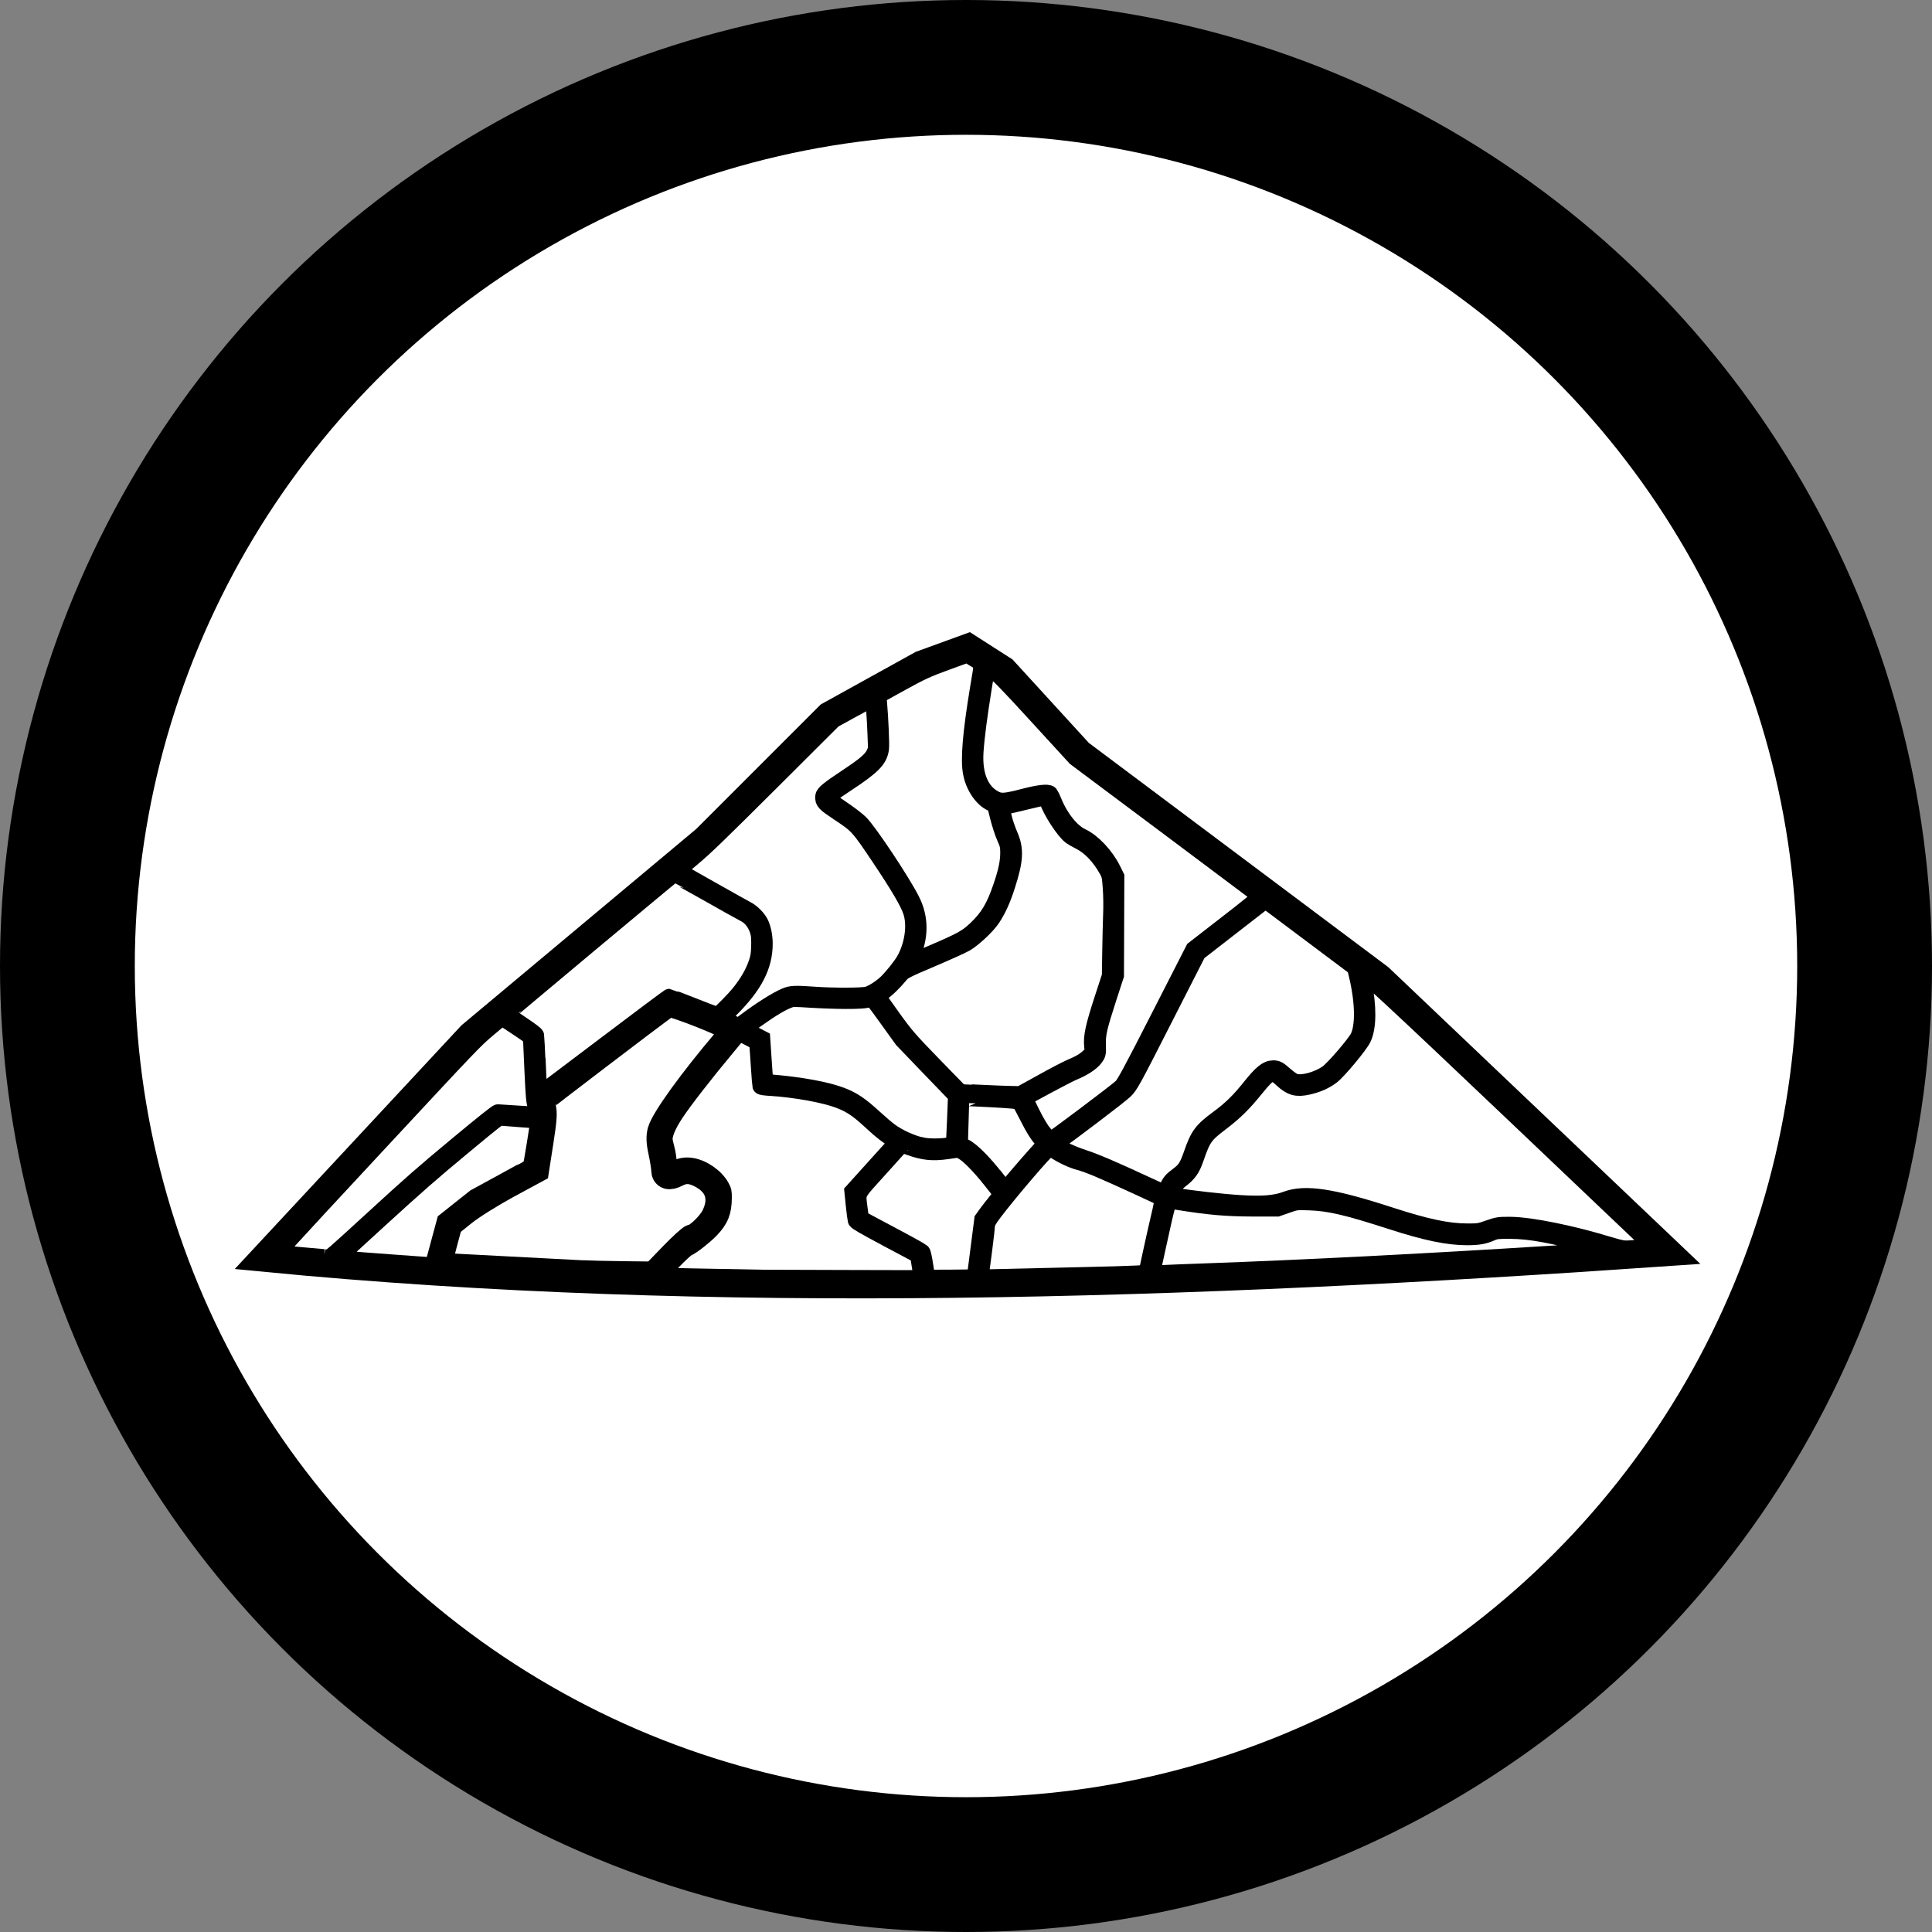 <?xml version="1.0" encoding="UTF-8" standalone="no"?>
<svg
   xmlns:dc="http://purl.org/dc/elements/1.1/"
   xmlns:cc="http://creativecommons.org/ns#"
   xmlns:rdf="http://www.w3.org/1999/02/22-rdf-syntax-ns#"
   xmlns:svg="http://www.w3.org/2000/svg"
   xmlns="http://www.w3.org/2000/svg"
   xmlns:sodipodi="http://sodipodi.sourceforge.net/DTD/sodipodi-0.dtd"
   xmlns:inkscape="http://www.inkscape.org/namespaces/inkscape"
   width="21.5mm"
   height="21.5mm"
   viewBox="0 0 21.5 21.5"
   version="1.1"
   id="svg858"
   inkscape:version="1.0.1 (3bc2e813f5, 2020-09-07)"
   sodipodi:docname="26_неметаллы_легенда.svg">
  <rect x="0" y="0" width="21.5" height="21.5" fill="#808080" stroke="none"/>
  <defs
     id="defs852" />
  <sodipodi:namedview
     id="base"
     pagecolor="#ffffff"
     bordercolor="#666666"
     borderopacity="1.0"
     inkscape:pageopacity="0.0"
     inkscape:pageshadow="2"
     inkscape:zoom="11.2"
     inkscape:cx="43.92793"
     inkscape:cy="40.40952"
     inkscape:document-units="mm"
     inkscape:current-layer="layer1"
     inkscape:document-rotation="0"
     showgrid="false"
     inkscape:window-width="1710"
     inkscape:window-height="1030"
     inkscape:window-x="192"
     inkscape:window-y="0"
     inkscape:window-maximized="0"
     inkscape:snap-center="true"
     inkscape:snap-object-midpoints="true" />
  <g
     inkscape:label="Слой 1"
     inkscape:groupmode="layer"
     id="layer1"
     transform="translate(-70.366,-88.808)">
    <circle
       style="opacity:0.999;fill:#ffffff;fill-opacity:1;stroke:#000000;stroke-width:1.5;stroke-linecap:round;stroke-miterlimit:4;stroke-dasharray:none;stroke-opacity:1"
       id="path1421"
       cx="81.116"
       cy="99.558"
       r="10" />
    <g
       id="g971"
       transform="translate(-22.533,0.388)">
      <path
         style="fill:none;stroke:#000000;stroke-width:0.3;stroke-linecap:butt;stroke-linejoin:miter;stroke-miterlimit:4;stroke-dasharray:none;stroke-opacity:1"
         d="m 95.828,102.422 c 5.004,0.487 10.284,0.309 15.643,-0.063 l -3.219,-3.061 -3.337,-2.499 -0.846,-0.925 -0.395,-0.253 -0.522,0.19 -1.028,0.569 -1.376,1.376 -2.61,2.183 z"
         id="path847"
         sodipodi:nodetypes="cccccccccccc" />
      <path
         style="fill:none;stroke:#000000;stroke-width:0.3;stroke-linecap:butt;stroke-linejoin:miter;stroke-miterlimit:4;stroke-dasharray:none;stroke-opacity:1"
         d="m 107.017,98.373 -0.81,0.63 c 0,0 -0.727,1.42 -0.761,1.488 -0.034,0.067 -0.85,0.649 -0.917,0.705 -0.067,0.056 -0.671,0.772 -0.671,0.816 0,0.045 -0.089,0.698 -0.089,0.698"
         id="path849" />
      <path
         style="fill:none;stroke:#000000;stroke-width:0.3;stroke-linecap:butt;stroke-linejoin:miter;stroke-miterlimit:4;stroke-dasharray:none;stroke-opacity:1"
         d="m 100.349,98.089 0.825,0.466 c 0,0 0.246,0.067 0.201,0.459 -0.045,0.391 -0.492,0.738 -0.492,0.738 l 0.47,0.246 0.034,0.492 c 0,0 0.537,0.022 0.861,0.145 0.324,0.123 0.38,0.336 0.682,0.481 0.302,0.145 0.459,0.089 0.615,0.067 0.157,-0.022 0.537,0.529 0.537,0.529"
         id="path851" />
      <path
         style="fill:none;stroke:#000000;stroke-width:0.3;stroke-linecap:butt;stroke-linejoin:miter;stroke-miterlimit:4;stroke-dasharray:none;stroke-opacity:1"
         d="m 100.123,102.686 0.48,-0.484 c 0,0 -0.213,0.201 0.056,0 0.268,-0.201 0.257,-0.324 0.268,-0.459 0.011,-0.134 -0.179,-0.313 -0.369,-0.324 -0.19,-0.011 -0.246,0.19 -0.246,-0.045 0,-0.235 -0.145,-0.235 0.067,-0.559 0.213,-0.324 0.738,-0.939 0.738,-0.939 0,0 0.47,-0.369 0.615,-0.369 0.145,0 0.761,0.067 0.884,-0.011 0.123,-0.078 0.157,-0.089 0.313,-0.291 0.157,-0.201 0.201,-0.492 0.123,-0.682 -0.078,-0.19 -0.347,-0.582 -0.526,-0.839 -0.179,-0.257 -0.548,-0.313 -0.414,-0.436 0.134,-0.123 0.548,-0.302 0.559,-0.492 0.011,-0.19 -0.035,-0.659 -0.035,-0.659"
         id="path853" />
      <path
         style="fill:none;stroke:#000000;stroke-width:0.3;stroke-linecap:butt;stroke-linejoin:miter;stroke-miterlimit:4;stroke-dasharray:none;stroke-opacity:1"
         d="m 100.883,99.752 -0.537,-0.213 -1.476,1.118 c 0,0 0.101,0.201 0.056,0.201 -0.045,0 -0.492,-0.034 -0.492,-0.034 l -0.861,0.716 -1.031,0.945"
         id="path855" />
      <path
         style="fill:none;stroke:#000000;stroke-width:0.3;stroke-linecap:butt;stroke-linejoin:miter;stroke-miterlimit:4;stroke-dasharray:none;stroke-opacity:1"
         d="m 97.726,102.575 0.149,-0.552 0.324,-0.257 0.638,-0.347 0.089,-0.559 -0.056,-0.201 -0.034,-0.716 -0.391,-0.261"
         id="path857" />
      <path
         style="fill:none;stroke:#000000;stroke-width:0.3;stroke-linecap:butt;stroke-linejoin:miter;stroke-miterlimit:4;stroke-dasharray:none;stroke-opacity:1"
         d="m 103.197,102.716 -0.055,-0.346 -0.693,-0.369 -0.034,-0.313 0.514,-0.57"
         id="path859" />
      <path
         style="fill:none;stroke:#000000;stroke-width:0.3;stroke-linecap:butt;stroke-linejoin:miter;stroke-miterlimit:4;stroke-dasharray:none;stroke-opacity:1"
         d="m 103.545,101.184 0.022,-0.582 0.682,0.034 0.503,-0.28 c 0,0 0.391,-0.123 0.336,-0.291 -0.056,-0.168 0.224,-0.761 0.201,-0.872 -0.022,-0.112 0.045,-0.928 -0.022,-1.063 -0.067,-0.134 -0.201,-0.324 -0.358,-0.38 -0.157,-0.056 -0.313,-0.369 -0.336,-0.459 -0.022,-0.089 -0.447,0.112 -0.57,0.067 -0.123,-0.045 -0.246,-0.145 -0.28,-0.403 -0.034,-0.257 0.147,-1.209 0.147,-1.209"
         id="path861" />
      <path
         style="fill:none;stroke:#000000;stroke-width:0.3;stroke-linecap:butt;stroke-linejoin:miter;stroke-miterlimit:4;stroke-dasharray:none;stroke-opacity:1"
         d="m 102.93,99.204 0.626,-0.268 c 0,0 0.324,-0.134 0.47,-0.514 0.145,-0.38 0.157,-0.57 0.089,-0.682 -0.067,-0.112 -0.112,-0.38 -0.112,-0.38"
         id="path863" />
      <path
         style="fill:none;stroke:#000000;stroke-width:0.3;stroke-linecap:butt;stroke-linejoin:miter;stroke-miterlimit:4;stroke-dasharray:none;stroke-opacity:1"
         d="m 107.984,99.097 c 0,0 0.225,0.711 0.012,0.946 -0.213,0.235 -0.246,0.38 -0.57,0.447 -0.324,0.067 -0.246,-0.414 -0.593,0.045 -0.347,0.459 -0.526,0.336 -0.637,0.716 -0.112,0.38 -0.224,0.168 -0.313,0.492 -0.089,0.324 -0.208,0.922 -0.208,0.922"
         id="path865" />
      <path
         style="fill:none;stroke:#000000;stroke-width:0.3;stroke-linecap:butt;stroke-linejoin:miter;stroke-miterlimit:4;stroke-dasharray:none;stroke-opacity:1"
         d="m 102.617,99.495 0.347,0.481 c 0,0 0.604,0.626 0.604,0.626 l 0.682,0.034 c 0,0 0.011,-0.022 0.145,0.268 0.134,0.291 0.459,0.414 0.548,0.425 0.089,0.011 0.94,0.414 0.94,0.414 0,0 1.063,0.19 1.331,0.056 0.268,-0.134 0.984,0.123 1.096,0.157 0.112,0.034 0.861,0.313 1.174,0.157 0.313,-0.157 1.587,0.274 1.587,0.274"
         id="path867" />
      <path
         style="fill:#ffffff;fill-opacity:1;stroke:#000000;stroke-width:0.3;stroke-miterlimit:4;stroke-dasharray:none;stroke-opacity:1;stop-color:#000000"
         d="m 99.38,102.593 c -0.068,-0.004 -0.455,-0.023 -0.861,-0.043 -0.406,-0.02 -0.74,-0.039 -0.743,-0.041 -0.003,-0.002 0.023,-0.108 0.057,-0.236 l 0.062,-0.231 0.161,-0.129 c 0.088,-0.071 0.306,-0.207 0.482,-0.303 l 0.322,-0.174 0.049,-0.315 c 0.038,-0.243 0.044,-0.329 0.025,-0.378 -0.013,-0.035 -0.019,-0.072 -0.013,-0.082 0.009,-0.014 1.166,-0.896 1.409,-1.074 0.023,-0.017 0.476,0.153 0.656,0.245 l 0.097,0.05 -0.099,0.116 c -0.389,0.458 -0.693,0.88 -0.73,1.011 -0.016,0.059 -0.014,0.122 0.01,0.23 0.017,0.082 0.032,0.173 0.032,0.201 5.2e-4,0.068 0.049,0.083 0.131,0.04 0.09,-0.047 0.166,-0.044 0.27,0.009 0.197,0.101 0.253,0.265 0.156,0.465 -0.045,0.094 -0.198,0.24 -0.251,0.241 -0.014,1.8e-4 -0.116,0.093 -0.226,0.207 l -0.2,0.207 -0.337,-0.004 c -0.185,-0.002 -0.392,-0.007 -0.46,-0.011 z"
         id="path869" />
      <path
         style="fill:#ffffff;fill-opacity:1;stroke:#000000;stroke-width:0.2;stroke-miterlimit:4;stroke-dasharray:none;stroke-opacity:1;stop-color:#000000"
         d="m 97.531,102.5 c -0.521,-0.038 -0.802,-0.06 -0.847,-0.065 l -0.052,-0.005 0.495,-0.453 c 0.404,-0.369 0.571,-0.515 0.906,-0.793 0.399,-0.331 0.412,-0.341 0.439,-0.337 0.015,0.002 0.119,0.01 0.231,0.018 0.176,0.012 0.202,0.015 0.2,0.026 -0.002,0.007 -0.021,0.124 -0.042,0.261 -0.022,0.137 -0.042,0.251 -0.046,0.255 -0.004,0.004 -0.146,0.082 -0.316,0.175 l -0.31,0.169 -0.165,0.131 -0.165,0.131 -0.05,0.185 c -0.092,0.344 -0.081,0.311 -0.108,0.312 -0.013,5.9e-4 -0.089,-0.004 -0.17,-0.01 z"
         id="path871" />
      <path
         style="fill:#ffffff;fill-opacity:1;stroke:#000000;stroke-width:0.2;stroke-miterlimit:4;stroke-dasharray:none;stroke-opacity:1;stop-color:#000000"
         d="m 96.502,102.421 c -0.011,-0.001 -0.127,-0.012 -0.257,-0.023 -0.13,-0.011 -0.247,-0.023 -0.259,-0.026 -0.02,-0.005 0.03,-0.06 1.082,-1.192 1.096,-1.179 1.104,-1.187 1.259,-1.318 0.155,-0.131 0.156,-0.132 0.176,-0.119 0.011,0.007 0.086,0.057 0.168,0.111 0.139,0.093 0.148,0.1 0.148,0.123 0,0.013 0.007,0.173 0.016,0.355 0.015,0.317 0.017,0.334 0.039,0.415 0.013,0.046 0.022,0.086 0.019,0.088 -0.002,0.002 -0.101,-0.003 -0.219,-0.011 -0.118,-0.008 -0.223,-0.015 -0.232,-0.015 -0.011,-5.7e-4 -0.162,0.12 -0.455,0.363 -0.365,0.303 -0.519,0.438 -0.923,0.809 -0.465,0.426 -0.486,0.445 -0.514,0.444 -0.016,-6.5e-4 -0.038,-0.002 -0.049,-0.004 z"
         id="path873" />
      <path
         style="fill:#ffffff;fill-opacity:1;stroke:#000000;stroke-width:0.2;stroke-miterlimit:4;stroke-dasharray:none;stroke-opacity:1;stop-color:#000000"
         d="m 98.872,100.289 c -0.008,-0.18 -0.015,-0.334 -0.017,-0.343 -0.002,-0.011 -0.057,-0.052 -0.169,-0.127 -0.091,-0.061 -0.165,-0.113 -0.164,-0.116 0.003,-0.008 1.865,-1.564 1.872,-1.564 0.003,0 0.175,0.095 0.382,0.212 0.206,0.117 0.393,0.221 0.414,0.231 0.078,0.038 0.141,0.126 0.162,0.229 0.006,0.027 0.008,0.085 0.006,0.147 -0.003,0.088 -0.008,0.113 -0.028,0.176 -0.04,0.119 -0.104,0.229 -0.202,0.35 -0.051,0.063 -0.2,0.214 -0.23,0.234 -0.017,0.011 -0.034,0.006 -0.279,-0.091 -0.143,-0.057 -0.265,-0.103 -0.27,-0.103 -0.005,0 -0.331,0.244 -0.725,0.542 -0.394,0.298 -0.72,0.544 -0.726,0.546 -0.008,0.003 -0.013,-0.067 -0.024,-0.323 z"
         id="path875" />
      <path
         style="fill:#ffffff;fill-opacity:1;stroke:#000000;stroke-width:0.2;stroke-miterlimit:4;stroke-dasharray:none;stroke-opacity:1;stop-color:#000000"
         d="m 101.398,102.65 c -0.647,-0.011 -1.125,-0.021 -1.15,-0.025 l -0.031,-0.005 0.149,-0.152 c 0.1,-0.102 0.159,-0.157 0.181,-0.167 0.053,-0.024 0.186,-0.129 0.256,-0.201 0.104,-0.108 0.139,-0.195 0.14,-0.346 6.1e-4,-0.071 -8.3e-4,-0.078 -0.026,-0.125 -0.058,-0.106 -0.198,-0.204 -0.321,-0.224 -0.07,-0.011 -0.127,-6.1e-4 -0.199,0.037 -0.029,0.015 -0.053,0.025 -0.056,0.023 -0.002,-0.002 -0.007,-0.048 -0.01,-0.101 -0.004,-0.061 -0.014,-0.123 -0.027,-0.168 -0.011,-0.039 -0.02,-0.084 -0.02,-0.099 0,-0.065 0.043,-0.165 0.124,-0.288 0.095,-0.145 0.336,-0.454 0.587,-0.755 0.063,-0.076 0.118,-0.142 0.121,-0.146 0.004,-0.005 0.045,0.012 0.112,0.047 l 0.106,0.055 0.005,0.052 c 0.003,0.028 0.01,0.137 0.017,0.241 0.007,0.104 0.014,0.194 0.015,0.198 0.002,0.005 0.039,0.011 0.092,0.014 0.293,0.018 0.616,0.077 0.786,0.143 0.13,0.051 0.208,0.105 0.367,0.253 0.094,0.088 0.173,0.149 0.24,0.186 l 0.046,0.026 -0.031,0.033 c -0.017,0.018 -0.131,0.143 -0.253,0.279 l -0.222,0.246 0.015,0.149 c 0.009,0.082 0.018,0.157 0.021,0.167 0.005,0.014 0.081,0.058 0.35,0.202 l 0.344,0.183 0.017,0.111 c 0.01,0.061 0.02,0.122 0.022,0.136 l 0.005,0.026 -0.833,-0.002 c -0.458,-9.5e-4 -0.881,-0.003 -0.94,-0.003 z"
         id="path877" />
      <path
         style="fill:#ffffff;fill-opacity:1;stroke:#000000;stroke-width:0.2;stroke-miterlimit:4;stroke-dasharray:none;stroke-opacity:1;stop-color:#000000"
         d="m 103.165,101.18 c -0.124,-0.027 -0.273,-0.095 -0.371,-0.168 -0.035,-0.026 -0.112,-0.092 -0.172,-0.147 -0.152,-0.139 -0.229,-0.192 -0.355,-0.242 -0.165,-0.065 -0.458,-0.119 -0.799,-0.147 l -0.061,-0.005 -0.004,-0.033 c -0.002,-0.018 -0.011,-0.127 -0.018,-0.243 l -0.014,-0.21 -0.102,-0.053 c -0.056,-0.029 -0.104,-0.055 -0.107,-0.058 -0.006,-0.006 0.005,-0.014 0.149,-0.117 0.174,-0.124 0.292,-0.194 0.375,-0.222 0.036,-0.012 0.053,-0.012 0.241,-3.2e-5 0.112,0.007 0.283,0.013 0.381,0.013 0.159,4.07e-4 0.213,-0.004 0.286,-0.022 0.019,-0.005 0.03,0.009 0.187,0.227 l 0.167,0.232 0.258,0.269 c 0.142,0.148 0.277,0.288 0.301,0.312 l 0.042,0.043 -0.011,0.276 c -0.006,0.152 -0.013,0.277 -0.015,0.279 -0.002,0.002 -0.035,0.009 -0.074,0.015 -0.086,0.014 -0.219,0.013 -0.284,-7.5e-4 z"
         id="path879" />
      <path
         style="fill:#ffffff;fill-opacity:1;stroke:#000000;stroke-width:0.2;stroke-miterlimit:4;stroke-dasharray:none;stroke-opacity:1;stop-color:#000000"
         d="m 101.018,99.802 -0.098,-0.052 0.111,-0.112 c 0.257,-0.258 0.367,-0.472 0.367,-0.716 0,-0.084 -0.018,-0.173 -0.048,-0.231 -0.026,-0.05 -0.093,-0.117 -0.144,-0.142 -0.025,-0.013 -0.204,-0.113 -0.399,-0.223 -0.195,-0.11 -0.361,-0.204 -0.369,-0.209 -0.013,-0.007 0.008,-0.027 0.158,-0.153 0.15,-0.126 0.265,-0.237 0.873,-0.842 l 0.7,-0.698 0.225,-0.124 c 0.124,-0.068 0.227,-0.122 0.229,-0.119 0.007,0.007 0.024,0.245 0.03,0.416 l 0.006,0.163 -0.021,0.046 c -0.033,0.073 -0.103,0.133 -0.322,0.278 -0.187,0.124 -0.243,0.17 -0.245,0.199 -0.004,0.056 0.01,0.07 0.164,0.173 0.216,0.143 0.223,0.151 0.465,0.512 0.204,0.305 0.313,0.489 0.347,0.592 0.053,0.156 0.019,0.387 -0.08,0.556 -0.036,0.061 -0.128,0.176 -0.188,0.236 -0.065,0.065 -0.17,0.132 -0.228,0.147 -0.059,0.015 -0.374,0.016 -0.577,0.002 -0.224,-0.016 -0.27,-0.014 -0.329,0.011 -0.099,0.041 -0.278,0.155 -0.451,0.285 l -0.076,0.057 z"
         id="path881" />
      <path
         style="fill:#ffffff;fill-opacity:1;stroke:#000000;stroke-width:0.2;stroke-miterlimit:4;stroke-dasharray:none;stroke-opacity:1;stop-color:#000000"
         d="m 103.001,99.141 c 0,-0.002 0.015,-0.036 0.033,-0.075 0.1,-0.215 0.101,-0.427 0.003,-0.622 -0.106,-0.211 -0.475,-0.765 -0.572,-0.861 -0.035,-0.034 -0.128,-0.105 -0.208,-0.158 -0.081,-0.054 -0.146,-0.105 -0.149,-0.116 -0.006,-0.032 0.014,-0.048 0.216,-0.182 0.28,-0.185 0.352,-0.258 0.368,-0.374 0.007,-0.046 -0.006,-0.33 -0.022,-0.52 l -0.007,-0.078 0.259,-0.143 c 0.227,-0.125 0.29,-0.154 0.501,-0.231 l 0.242,-0.088 0.065,0.041 c 0.123,0.077 0.115,0.036 0.065,0.337 -0.084,0.509 -0.109,0.803 -0.079,0.953 0.028,0.145 0.12,0.28 0.221,0.326 l 0.044,0.02 0.034,0.137 c 0.019,0.075 0.052,0.178 0.074,0.227 0.035,0.078 0.041,0.101 0.041,0.174 0,0.107 -0.022,0.212 -0.08,0.382 -0.078,0.229 -0.146,0.343 -0.281,0.472 -0.105,0.1 -0.163,0.132 -0.489,0.272 -0.248,0.106 -0.28,0.119 -0.28,0.108 z"
         id="path883" />
      <path
         style="fill:#ffffff;fill-opacity:1;stroke:#000000;stroke-width:0.2;stroke-miterlimit:4;stroke-dasharray:none;stroke-opacity:1;stop-color:#000000"
         d="m 103.814,100.596 -0.232,-0.011 -0.299,-0.307 c -0.273,-0.281 -0.313,-0.327 -0.464,-0.537 -0.091,-0.126 -0.165,-0.233 -0.165,-0.238 0,-0.005 0.025,-0.024 0.054,-0.044 0.052,-0.033 0.135,-0.114 0.209,-0.204 0.029,-0.035 0.076,-0.059 0.341,-0.171 0.169,-0.072 0.34,-0.149 0.379,-0.171 0.084,-0.047 0.241,-0.193 0.296,-0.277 0.063,-0.095 0.113,-0.204 0.161,-0.353 0.095,-0.294 0.101,-0.41 0.032,-0.568 -0.022,-0.051 -0.05,-0.131 -0.062,-0.179 -0.04,-0.162 -0.042,-0.145 0.018,-0.153 0.029,-0.004 0.133,-0.027 0.231,-0.052 0.227,-0.056 0.236,-0.056 0.253,-0.002 0.035,0.112 0.182,0.337 0.254,0.39 0.018,0.013 0.064,0.04 0.103,0.059 0.112,0.057 0.219,0.168 0.302,0.316 0.033,0.058 0.037,0.077 0.046,0.207 0.006,0.079 0.008,0.211 0.004,0.294 -0.003,0.083 -0.008,0.272 -0.01,0.419 l -0.004,0.268 -0.085,0.26 c -0.099,0.305 -0.123,0.414 -0.112,0.519 l 0.008,0.074 -0.044,0.044 c -0.049,0.049 -0.113,0.087 -0.211,0.127 -0.036,0.015 -0.178,0.088 -0.314,0.164 l -0.248,0.137 -0.104,-0.002 c -0.057,-0.001 -0.209,-0.007 -0.337,-0.013 z"
         id="path885" />
      <path
         style="fill:#ffffff;fill-opacity:1;stroke:#000000;stroke-width:0.2;stroke-miterlimit:4;stroke-dasharray:none;stroke-opacity:1;stop-color:#000000"
         d="m 104.516,101.049 c -0.039,-0.048 -0.093,-0.137 -0.145,-0.243 -0.046,-0.092 -0.082,-0.168 -0.081,-0.169 0.022,-0.02 0.484,-0.266 0.546,-0.292 0.111,-0.045 0.201,-0.103 0.241,-0.156 0.03,-0.04 0.032,-0.047 0.029,-0.141 -0.004,-0.122 0.013,-0.196 0.121,-0.529 l 0.08,-0.246 0.002,-0.548 0.002,-0.548 -0.036,-0.073 c -0.077,-0.156 -0.219,-0.308 -0.342,-0.366 -0.118,-0.056 -0.242,-0.211 -0.316,-0.393 -0.016,-0.04 -0.034,-0.077 -0.039,-0.083 -0.019,-0.02 -0.12,-0.008 -0.275,0.032 -0.22,0.057 -0.266,0.06 -0.336,0.025 -0.161,-0.082 -0.24,-0.27 -0.223,-0.533 0.01,-0.157 0.043,-0.411 0.092,-0.712 l 0.04,-0.248 0.073,0.046 c 0.059,0.037 0.156,0.136 0.498,0.51 l 0.425,0.464 1.03,0.77 c 0.566,0.424 1.034,0.774 1.038,0.778 0.005,0.004 -0.162,0.14 -0.371,0.301 l -0.379,0.294 -0.382,0.748 c -0.303,0.594 -0.39,0.756 -0.423,0.785 -0.078,0.07 -0.786,0.602 -0.802,0.602 -0.003,0 -0.034,-0.034 -0.068,-0.075 z"
         id="path887" />
      <path
         style="fill:#ffffff;fill-opacity:1;stroke:#000000;stroke-width:0.2;stroke-miterlimit:4;stroke-dasharray:none;stroke-opacity:1;stop-color:#000000"
         d="m 103.979,101.542 c -0.136,-0.176 -0.275,-0.316 -0.35,-0.351 l -0.059,-0.027 0.008,-0.268 c 0.004,-0.148 0.008,-0.269 0.009,-0.27 9e-4,-9.6e-4 0.148,0.006 0.326,0.015 0.213,0.011 0.329,0.021 0.337,0.03 0.008,0.007 0.051,0.089 0.098,0.181 0.058,0.116 0.103,0.188 0.144,0.234 l 0.06,0.066 -0.039,0.034 c -0.037,0.033 -0.345,0.387 -0.395,0.454 -0.013,0.018 -0.027,0.033 -0.031,0.033 -0.004,-9e-5 -0.052,-0.059 -0.107,-0.131 z"
         id="path889" />
      <path
         style="fill:#ffffff;fill-opacity:1;stroke:#000000;stroke-width:0.2;stroke-miterlimit:4;stroke-dasharray:none;stroke-opacity:1;stop-color:#000000"
         d="m 103.208,102.646 c -0.002,-0.003 -0.012,-0.066 -0.023,-0.14 -0.011,-0.074 -0.025,-0.14 -0.032,-0.148 -0.007,-0.007 -0.163,-0.094 -0.348,-0.192 l -0.336,-0.179 -0.013,-0.104 c -0.025,-0.204 -0.048,-0.158 0.227,-0.463 0.133,-0.147 0.243,-0.27 0.245,-0.272 0.002,-0.002 0.046,0.011 0.098,0.03 0.15,0.054 0.251,0.065 0.411,0.042 l 0.134,-0.019 0.051,0.03 c 0.067,0.039 0.188,0.163 0.306,0.312 0.144,0.181 0.138,0.158 0.06,0.255 -0.037,0.045 -0.085,0.108 -0.107,0.138 l -0.04,0.056 -0.036,0.28 c -0.02,0.154 -0.039,0.301 -0.042,0.327 l -0.006,0.047 -0.274,0.003 c -0.151,0.002 -0.275,6.6e-4 -0.277,-0.002 z"
         id="path891" />
      <path
         style="fill:#ffffff;fill-opacity:1;stroke:#000000;stroke-width:0.2;stroke-miterlimit:4;stroke-dasharray:none;stroke-opacity:1;stop-color:#000000"
         d="m 103.8,102.622 c 0.01,-0.043 0.073,-0.542 0.073,-0.575 0,-0.021 0.025,-0.065 0.078,-0.135 0.164,-0.218 0.574,-0.698 0.616,-0.72 0.017,-0.009 0.031,-0.005 0.071,0.022 0.077,0.053 0.196,0.109 0.275,0.129 0.04,0.01 0.136,0.045 0.213,0.078 0.184,0.078 0.707,0.318 0.72,0.33 0.005,0.005 -0.011,0.097 -0.037,0.203 -0.025,0.107 -0.068,0.295 -0.094,0.418 l -0.048,0.224 -0.117,0.007 c -0.064,0.004 -0.358,0.013 -0.654,0.019 -0.295,0.007 -0.664,0.015 -0.82,0.019 l -0.283,0.007 z"
         id="path893" />
      <path
         style="fill:#ffffff;fill-opacity:1;stroke:#000000;stroke-width:0.2;stroke-miterlimit:4;stroke-dasharray:none;stroke-opacity:1;stop-color:#000000"
         d="m 105.679,101.625 c -0.367,-0.171 -0.594,-0.269 -0.724,-0.311 -0.126,-0.041 -0.252,-0.1 -0.309,-0.143 l -0.026,-0.02 0.038,-0.026 c 0.16,-0.112 0.7,-0.522 0.75,-0.571 0.06,-0.057 0.084,-0.101 0.439,-0.799 l 0.376,-0.738 0.309,-0.24 c 0.17,-0.132 0.341,-0.265 0.38,-0.295 l 0.07,-0.054 0.503,0.377 0.503,0.377 0.024,0.102 c 0.069,0.293 0.072,0.559 0.01,0.683 -0.039,0.076 -0.281,0.358 -0.348,0.403 -0.114,0.079 -0.287,0.124 -0.369,0.097 -0.022,-0.007 -0.073,-0.043 -0.115,-0.08 -0.067,-0.059 -0.081,-0.067 -0.122,-0.067 -0.066,0 -0.125,0.048 -0.249,0.203 -0.122,0.153 -0.219,0.248 -0.361,0.352 -0.179,0.132 -0.216,0.183 -0.287,0.387 -0.048,0.14 -0.076,0.184 -0.152,0.24 -0.079,0.058 -0.095,0.079 -0.124,0.15 l -0.025,0.061 z"
         id="path895" />
      <path
         style="fill:#ffffff;fill-opacity:1;stroke:#000000;stroke-width:0.2;stroke-miterlimit:4;stroke-dasharray:none;stroke-opacity:1;stop-color:#000000"
         d="m 110.818,102.287 c -0.426,-0.131 -0.885,-0.224 -1.113,-0.226 -0.125,-9e-4 -0.141,0.002 -0.24,0.037 -0.098,0.035 -0.116,0.038 -0.24,0.037 -0.218,-4.9e-4 -0.456,-0.051 -0.856,-0.181 -0.646,-0.21 -0.946,-0.256 -1.157,-0.176 -0.119,0.045 -0.267,0.057 -0.519,0.041 -0.193,-0.012 -0.551,-0.052 -0.715,-0.081 -0.064,-0.011 -0.07,-0.014 -0.063,-0.036 0.018,-0.059 0.06,-0.116 0.12,-0.162 0.084,-0.064 0.121,-0.116 0.158,-0.223 0.085,-0.244 0.103,-0.27 0.295,-0.416 0.145,-0.11 0.245,-0.209 0.379,-0.375 0.158,-0.196 0.191,-0.207 0.306,-0.1 0.095,0.088 0.157,0.105 0.28,0.077 0.103,-0.023 0.185,-0.059 0.258,-0.113 0.072,-0.053 0.316,-0.346 0.35,-0.421 0.056,-0.123 0.058,-0.342 0.004,-0.617 -0.012,-0.062 -0.022,-0.116 -0.022,-0.121 0,-0.034 0.36,0.3 1.727,1.599 l 1.55,1.474 -0.109,0.008 c -0.06,0.004 -0.142,0.01 -0.182,0.012 -0.061,0.004 -0.095,-0.002 -0.213,-0.038 z"
         id="path897" />
      <path
         style="fill:#ffffff;fill-opacity:1;stroke:#000000;stroke-width:0.2;stroke-miterlimit:4;stroke-dasharray:none;stroke-opacity:1;stop-color:#000000"
         d="m 105.712,102.577 c 0.003,-0.014 0.034,-0.154 0.068,-0.311 0.056,-0.258 0.073,-0.332 0.107,-0.459 l 0.01,-0.04 0.125,0.02 c 0.33,0.053 0.524,0.07 0.809,0.071 l 0.28,3.9e-4 0.106,-0.037 c 0.105,-0.037 0.108,-0.037 0.257,-0.032 0.223,0.008 0.419,0.054 0.917,0.215 0.38,0.123 0.625,0.173 0.835,0.173 0.124,-3.1e-4 0.185,-0.011 0.267,-0.047 0.049,-0.022 0.074,-0.025 0.212,-0.024 0.227,9.7e-4 0.484,0.049 0.939,0.174 0.178,0.049 0.215,0.065 0.148,0.065 -0.023,0 -0.319,0.018 -0.659,0.039 -1.368,0.086 -2.729,0.156 -3.828,0.195 -0.172,0.006 -0.378,0.014 -0.456,0.018 l -0.143,0.007 z"
         id="path899" />
    </g>
  </g>
</svg>
